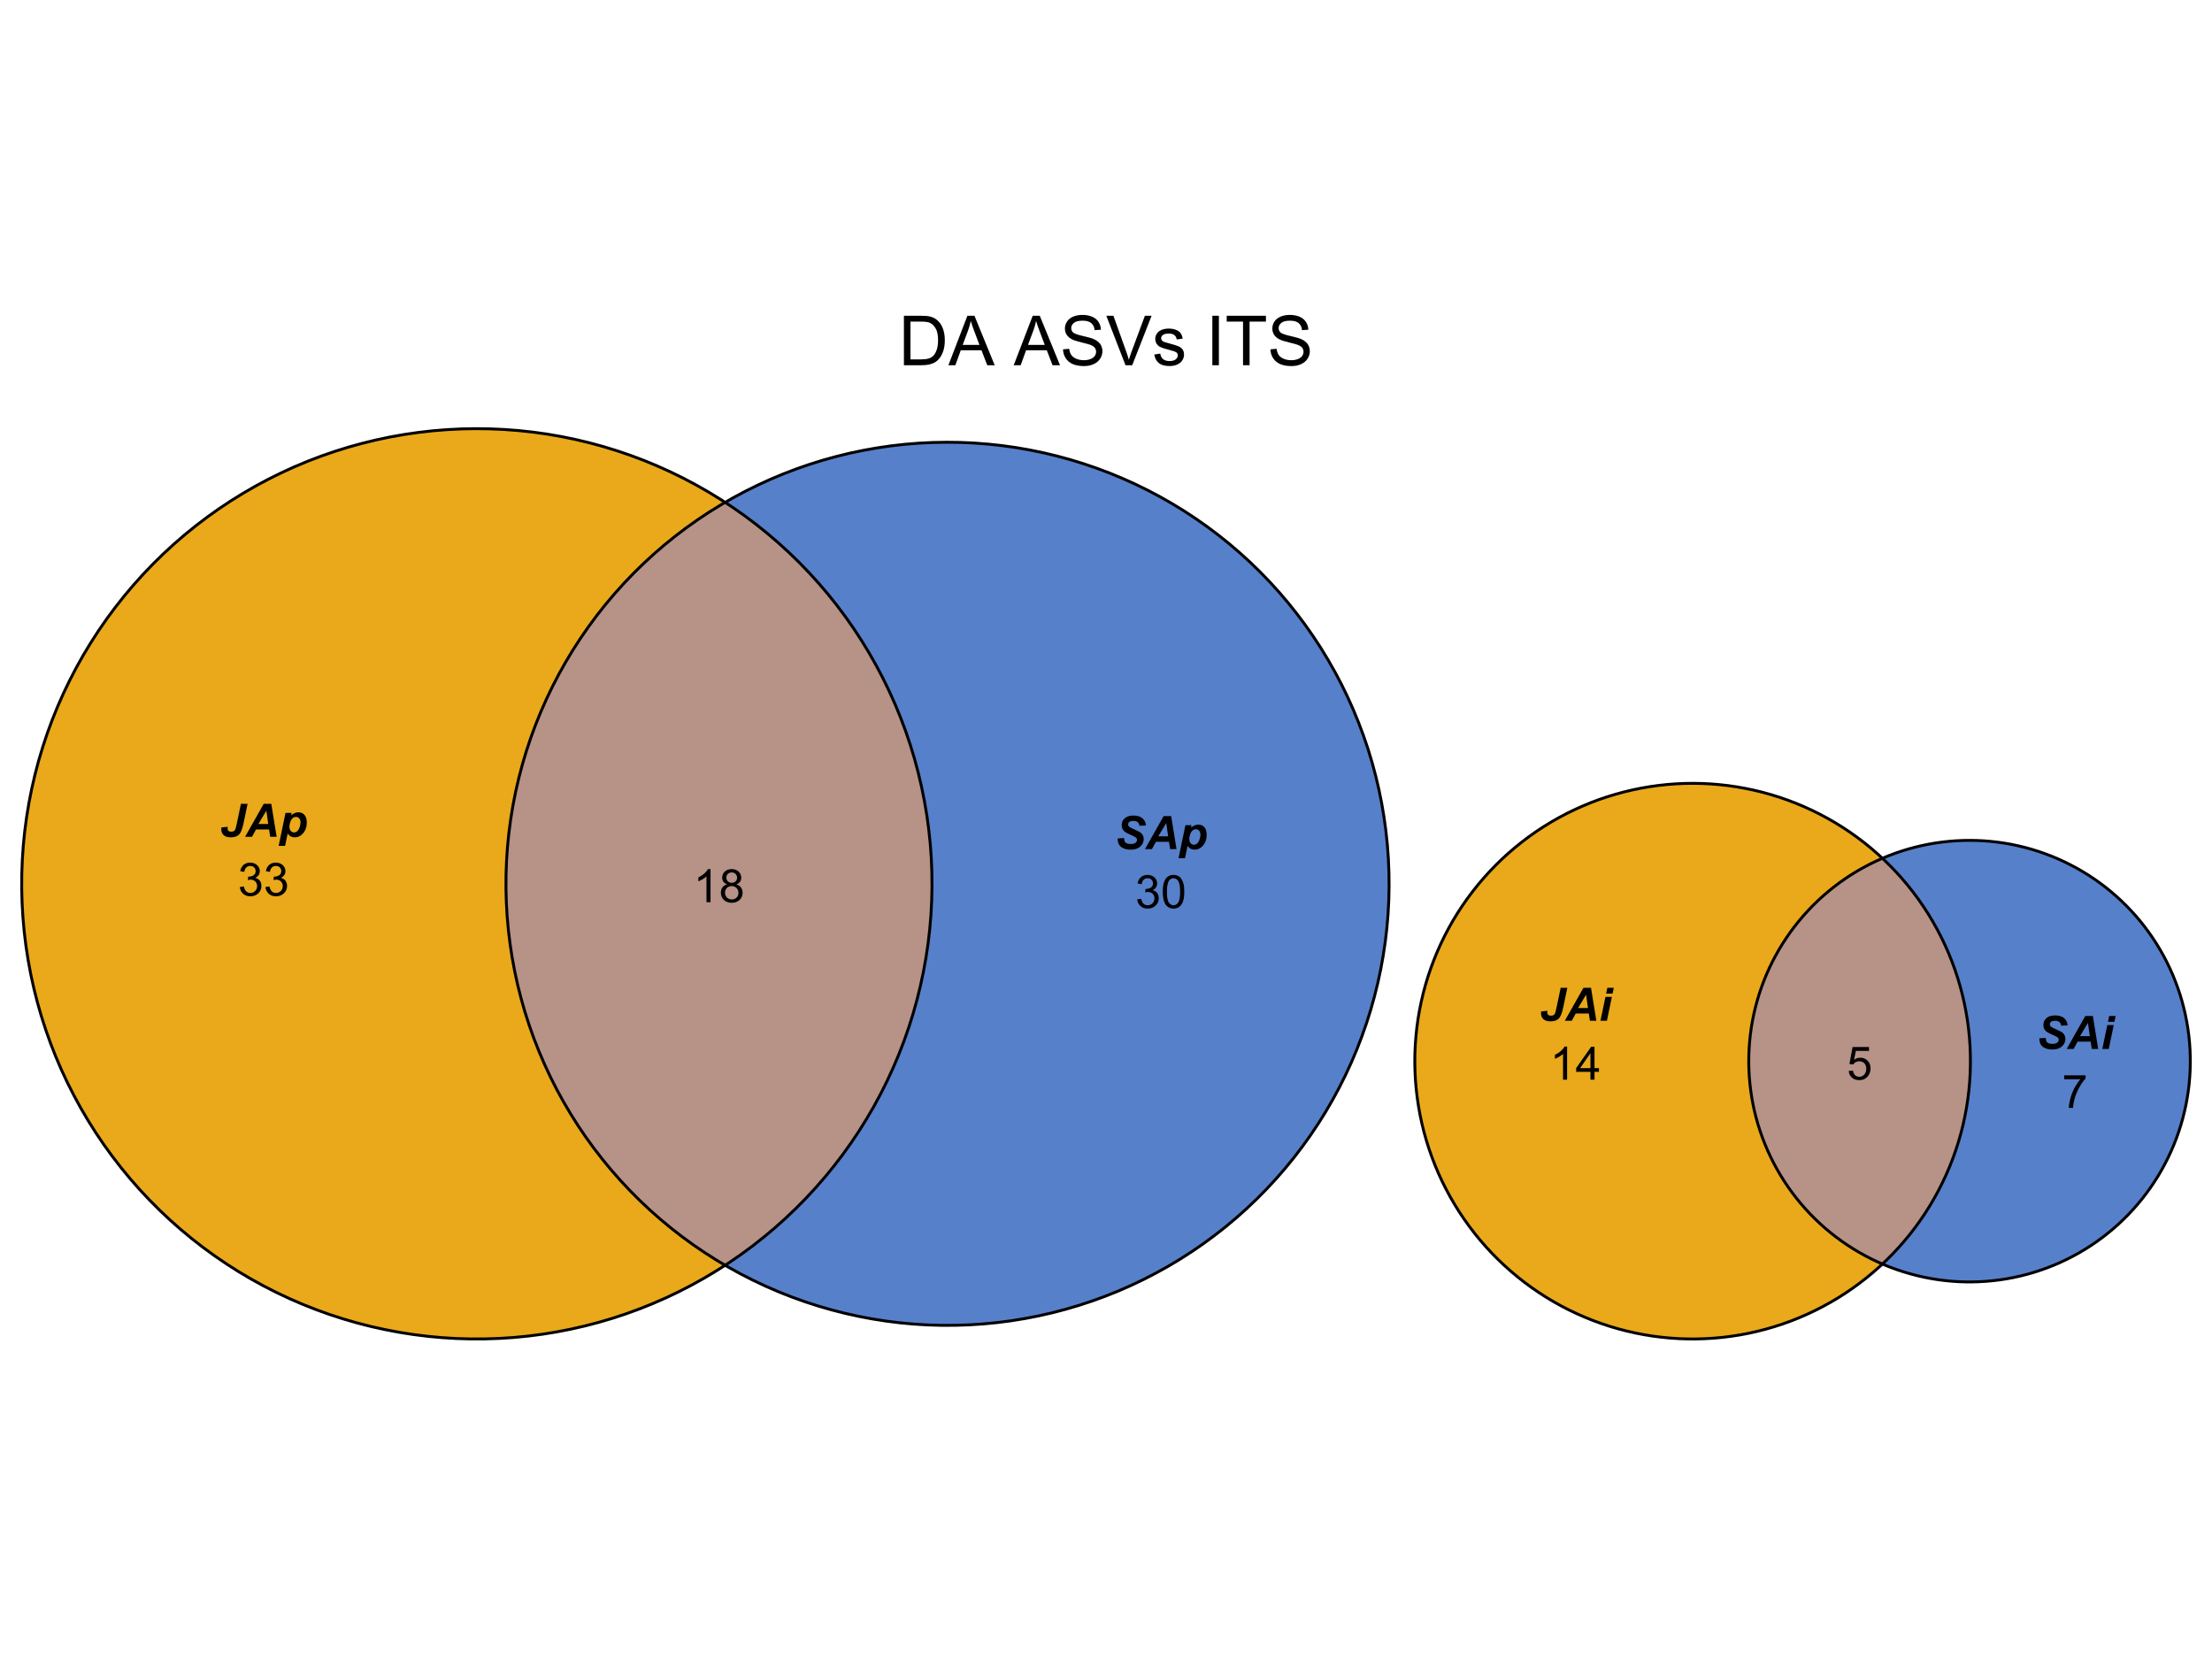 <?xml version="1.0" encoding="UTF-8"?>
<svg xmlns="http://www.w3.org/2000/svg" xmlns:xlink="http://www.w3.org/1999/xlink" width="576" height="432" viewBox="0 0 576 432">
<defs>
<g>
<g id="glyph-0-0">
<path d="M 1.391 0 L 1.391 -12.883 L 5.828 -12.883 C 6.828 -12.883 7.594 -12.824 8.121 -12.699 C 8.859 -12.531 9.488 -12.223 10.012 -11.777 C 10.691 -11.203 11.199 -10.469 11.535 -9.574 C 11.871 -8.684 12.039 -7.66 12.039 -6.512 C 12.039 -5.535 11.926 -4.668 11.699 -3.91 C 11.469 -3.156 11.176 -2.531 10.82 -2.035 C 10.461 -1.539 10.07 -1.148 9.645 -0.867 C 9.223 -0.582 8.707 -0.367 8.109 -0.219 C 7.508 -0.074 6.816 0 6.039 0 L 1.391 0 M 3.094 -1.52 L 5.844 -1.52 C 6.695 -1.52 7.359 -1.602 7.844 -1.758 C 8.328 -1.914 8.711 -2.137 9 -2.426 C 9.406 -2.828 9.719 -3.375 9.945 -4.055 C 10.172 -4.738 10.281 -5.566 10.281 -6.539 C 10.281 -7.887 10.062 -8.922 9.621 -9.645 C 9.176 -10.371 8.641 -10.855 8.008 -11.102 C 7.551 -11.277 6.812 -11.363 5.801 -11.363 L 3.094 -11.363 Z M 3.094 -1.52 "/>
</g>
<g id="glyph-0-1">
<path d="M -0.027 0 L 4.922 -12.883 L 6.758 -12.883 L 12.031 0 L 10.09 0 L 8.586 -3.902 L 3.199 -3.902 L 1.785 0 L -0.027 0 M 3.691 -5.289 L 8.059 -5.289 L 6.715 -8.859 C 6.305 -9.941 6 -10.832 5.801 -11.531 C 5.637 -10.703 5.406 -9.883 5.105 -9.07 Z M 3.691 -5.289 "/>
</g>
<g id="glyph-0-2">
</g>
<g id="glyph-0-3">
<path d="M 0.809 -4.141 L 2.418 -4.281 C 2.492 -3.637 2.672 -3.105 2.949 -2.695 C 3.227 -2.281 3.66 -1.945 4.246 -1.691 C 4.832 -1.438 5.488 -1.309 6.223 -1.309 C 6.871 -1.309 7.445 -1.406 7.945 -1.602 C 8.441 -1.793 8.812 -2.059 9.059 -2.395 C 9.301 -2.73 9.422 -3.098 9.422 -3.5 C 9.422 -3.902 9.305 -4.254 9.07 -4.559 C 8.836 -4.859 8.449 -5.113 7.91 -5.316 C 7.562 -5.453 6.801 -5.66 5.617 -5.945 C 4.434 -6.23 3.602 -6.496 3.129 -6.75 C 2.516 -7.07 2.055 -7.473 1.754 -7.949 C 1.453 -8.426 1.301 -8.961 1.301 -9.555 C 1.301 -10.203 1.484 -10.812 1.855 -11.379 C 2.223 -11.941 2.762 -12.371 3.473 -12.664 C 4.18 -12.957 4.969 -13.105 5.836 -13.105 C 6.789 -13.105 7.633 -12.949 8.363 -12.645 C 9.094 -12.336 9.652 -11.883 10.047 -11.285 C 10.438 -10.688 10.648 -10.012 10.68 -9.254 L 9.043 -9.133 C 8.957 -9.945 8.66 -10.562 8.152 -10.977 C 7.645 -11.395 6.895 -11.602 5.906 -11.602 C 4.875 -11.602 4.125 -11.414 3.652 -11.035 C 3.18 -10.656 2.945 -10.199 2.945 -9.668 C 2.945 -9.203 3.109 -8.824 3.445 -8.523 C 3.773 -8.227 4.629 -7.922 6.016 -7.605 C 7.402 -7.293 8.352 -7.02 8.867 -6.785 C 9.617 -6.438 10.172 -6 10.531 -5.473 C 10.887 -4.941 11.066 -4.328 11.066 -3.641 C 11.066 -2.953 10.867 -2.309 10.477 -1.699 C 10.082 -1.094 9.52 -0.621 8.785 -0.285 C 8.051 0.051 7.223 0.219 6.301 0.219 C 5.137 0.219 4.16 0.051 3.371 -0.289 C 2.582 -0.629 1.965 -1.141 1.516 -1.824 C 1.066 -2.508 0.832 -3.277 0.809 -4.141 Z M 0.809 -4.141 "/>
</g>
<g id="glyph-0-4">
<path d="M 5.07 0 L 0.078 -12.883 L 1.926 -12.883 L 5.273 -3.523 C 5.543 -2.773 5.77 -2.07 5.949 -1.414 C 6.148 -2.117 6.383 -2.82 6.645 -3.523 L 10.125 -12.883 L 11.867 -12.883 L 6.82 0 Z M 5.07 0 "/>
</g>
<g id="glyph-0-5">
<path d="M 0.555 -2.785 L 2.117 -3.031 C 2.207 -2.406 2.449 -1.926 2.852 -1.59 C 3.254 -1.258 3.812 -1.09 4.535 -1.09 C 5.262 -1.09 5.801 -1.238 6.152 -1.535 C 6.504 -1.828 6.68 -2.176 6.68 -2.574 C 6.68 -2.934 6.523 -3.215 6.215 -3.418 C 5.996 -3.559 5.457 -3.738 4.598 -3.953 C 3.438 -4.246 2.633 -4.5 2.184 -4.715 C 1.734 -4.93 1.395 -5.227 1.164 -5.602 C 0.934 -5.98 0.816 -6.398 0.816 -6.855 C 0.816 -7.27 0.914 -7.656 1.102 -8.012 C 1.293 -8.367 1.551 -8.66 1.883 -8.895 C 2.125 -9.074 2.461 -9.23 2.887 -9.355 C 3.312 -9.48 3.766 -9.547 4.254 -9.547 C 4.984 -9.547 5.629 -9.438 6.184 -9.227 C 6.738 -9.016 7.145 -8.73 7.41 -8.371 C 7.672 -8.012 7.855 -7.527 7.953 -6.926 L 6.406 -6.715 C 6.336 -7.195 6.133 -7.57 5.797 -7.84 C 5.461 -8.109 4.984 -8.242 4.367 -8.242 C 3.641 -8.242 3.121 -8.125 2.812 -7.883 C 2.5 -7.645 2.348 -7.363 2.348 -7.039 C 2.348 -6.836 2.41 -6.648 2.539 -6.484 C 2.668 -6.316 2.871 -6.176 3.148 -6.062 C 3.305 -6.004 3.77 -5.871 4.543 -5.66 C 5.664 -5.359 6.445 -5.117 6.887 -4.926 C 7.328 -4.734 7.676 -4.457 7.93 -4.094 C 8.18 -3.73 8.305 -3.281 8.305 -2.742 C 8.305 -2.215 8.152 -1.719 7.844 -1.254 C 7.535 -0.785 7.094 -0.426 6.512 -0.172 C 5.934 0.082 5.277 0.211 4.543 0.211 C 3.332 0.211 2.406 -0.043 1.77 -0.547 C 1.137 -1.047 0.73 -1.797 0.555 -2.785 Z M 0.555 -2.785 "/>
</g>
<g id="glyph-0-6">
<path d="M 1.68 0 L 1.68 -12.883 L 3.383 -12.883 L 3.383 0 Z M 1.68 0 "/>
</g>
<g id="glyph-0-7">
<path d="M 4.668 0 L 4.668 -11.363 L 0.422 -11.363 L 0.422 -12.883 L 10.633 -12.883 L 10.633 -11.363 L 6.371 -11.363 L 6.371 0 Z M 4.668 0 "/>
</g>
<g id="glyph-1-0">
<path d="M 5.461 -8.59 L 7.195 -8.59 L 6.109 -3.387 C 5.82 -2.008 5.441 -1.074 4.977 -0.586 C 4.508 -0.098 3.785 0.148 2.812 0.148 C 1.988 0.148 1.371 -0.043 0.961 -0.422 C 0.551 -0.801 0.344 -1.316 0.344 -1.969 C 0.344 -2.105 0.355 -2.258 0.375 -2.426 L 2.008 -2.602 C 1.984 -2.43 1.977 -2.285 1.977 -2.172 C 1.977 -1.898 2.051 -1.691 2.211 -1.547 C 2.363 -1.402 2.605 -1.328 2.93 -1.328 C 3.383 -1.328 3.699 -1.461 3.883 -1.727 C 4.02 -1.93 4.188 -2.504 4.383 -3.445 Z M 5.461 -8.59 "/>
</g>
<g id="glyph-1-1">
<path d="M 6.117 -1.898 L 2.711 -1.898 L 1.68 0 L -0.133 0 L 4.723 -8.59 L 6.688 -8.59 L 8.078 0 L 6.406 0 L 6.117 -1.898 M 5.898 -3.328 L 5.402 -6.785 L 3.328 -3.328 Z M 5.898 -3.328 "/>
</g>
<g id="glyph-1-2">
<path d="M 1.727 -6.223 L 3.32 -6.223 L 3.188 -5.586 C 3.527 -5.867 3.844 -6.066 4.141 -6.188 C 4.438 -6.309 4.758 -6.367 5.098 -6.367 C 5.75 -6.367 6.273 -6.145 6.672 -5.695 C 7.066 -5.246 7.266 -4.578 7.266 -3.688 C 7.266 -2.562 6.922 -1.617 6.242 -0.844 C 5.652 -0.184 4.961 0.148 4.16 0.148 C 3.336 0.148 2.711 -0.188 2.289 -0.855 L 1.617 2.375 L -0.062 2.375 L 1.727 -6.223 M 2.742 -2.656 C 2.742 -2.168 2.859 -1.793 3.098 -1.527 C 3.332 -1.258 3.609 -1.125 3.93 -1.125 C 4.207 -1.125 4.477 -1.227 4.734 -1.426 C 4.992 -1.629 5.207 -1.961 5.375 -2.43 C 5.547 -2.895 5.633 -3.328 5.633 -3.727 C 5.633 -4.191 5.52 -4.547 5.297 -4.797 C 5.074 -5.043 4.789 -5.168 4.445 -5.168 C 4.125 -5.168 3.836 -5.055 3.57 -4.824 C 3.309 -4.598 3.102 -4.262 2.961 -3.816 C 2.812 -3.375 2.742 -2.984 2.742 -2.656 Z M 2.742 -2.656 "/>
</g>
<g id="glyph-1-3">
<path d="M 0.762 -2.781 L 2.445 -2.871 C 2.465 -2.336 2.559 -1.977 2.719 -1.789 C 2.977 -1.484 3.453 -1.328 4.148 -1.328 C 4.727 -1.328 5.145 -1.434 5.402 -1.641 C 5.66 -1.848 5.789 -2.098 5.789 -2.391 C 5.789 -2.645 5.684 -2.859 5.473 -3.035 C 5.324 -3.164 4.918 -3.371 4.25 -3.664 C 3.586 -3.949 3.098 -4.191 2.793 -4.387 C 2.484 -4.578 2.242 -4.828 2.07 -5.141 C 1.891 -5.445 1.805 -5.809 1.805 -6.223 C 1.805 -6.945 2.066 -7.543 2.59 -8.023 C 3.113 -8.496 3.871 -8.734 4.863 -8.734 C 5.871 -8.734 6.652 -8.5 7.203 -8.027 C 7.758 -7.555 8.059 -6.926 8.117 -6.141 L 6.422 -6.062 C 6.379 -6.477 6.23 -6.789 5.977 -7.008 C 5.723 -7.227 5.348 -7.336 4.852 -7.336 C 4.363 -7.336 4.016 -7.25 3.805 -7.078 C 3.598 -6.906 3.492 -6.688 3.492 -6.43 C 3.492 -6.18 3.586 -5.977 3.781 -5.82 C 3.969 -5.652 4.395 -5.43 5.051 -5.145 C 6.039 -4.719 6.668 -4.371 6.938 -4.109 C 7.34 -3.715 7.539 -3.215 7.539 -2.602 C 7.539 -1.844 7.242 -1.195 6.641 -0.66 C 6.043 -0.121 5.207 0.148 4.137 0.148 C 3.398 0.148 2.758 0.023 2.219 -0.227 C 1.676 -0.473 1.293 -0.816 1.07 -1.258 C 0.852 -1.699 0.746 -2.211 0.762 -2.781 Z M 0.762 -2.781 "/>
</g>
<g id="glyph-1-4">
<path d="M 2.273 -8.59 L 3.953 -8.59 L 3.641 -7.066 L 1.957 -7.066 L 2.273 -8.59 M 1.781 -6.223 L 3.461 -6.223 L 2.164 0 L 0.48 0 Z M 1.781 -6.223 "/>
</g>
<g id="glyph-2-0">
<path d="M 0.504 -2.266 L 1.559 -2.406 C 1.68 -1.812 1.887 -1.379 2.176 -1.117 C 2.469 -0.852 2.82 -0.719 3.242 -0.719 C 3.734 -0.719 4.156 -0.891 4.496 -1.234 C 4.84 -1.578 5.008 -2.004 5.008 -2.516 C 5.008 -2.996 4.852 -3.398 4.535 -3.711 C 4.219 -4.027 3.816 -4.184 3.328 -4.184 C 3.129 -4.184 2.879 -4.145 2.586 -4.066 L 2.703 -4.992 C 2.773 -4.984 2.828 -4.98 2.871 -4.98 C 3.32 -4.98 3.723 -5.098 4.086 -5.332 C 4.441 -5.566 4.621 -5.926 4.625 -6.414 C 4.621 -6.805 4.492 -7.121 4.23 -7.375 C 3.969 -7.629 3.629 -7.758 3.219 -7.758 C 2.805 -7.758 2.465 -7.629 2.191 -7.371 C 1.918 -7.113 1.742 -6.727 1.664 -6.211 L 0.609 -6.398 C 0.738 -7.105 1.031 -7.652 1.488 -8.043 C 1.945 -8.43 2.516 -8.625 3.195 -8.625 C 3.664 -8.625 4.094 -8.523 4.488 -8.324 C 4.883 -8.121 5.184 -7.848 5.395 -7.5 C 5.602 -7.152 5.707 -6.781 5.707 -6.391 C 5.707 -6.02 5.609 -5.684 5.406 -5.379 C 5.211 -5.074 4.914 -4.832 4.523 -4.652 C 5.031 -4.535 5.426 -4.293 5.707 -3.922 C 5.988 -3.555 6.129 -3.09 6.129 -2.539 C 6.129 -1.789 5.855 -1.152 5.309 -0.629 C 4.762 -0.109 4.07 0.152 3.234 0.152 C 2.48 0.152 1.855 -0.074 1.355 -0.523 C 0.859 -0.969 0.574 -1.555 0.504 -2.266 Z M 0.504 -2.266 "/>
</g>
<g id="glyph-2-1">
<path d="M 0.5 -4.234 C 0.5 -5.25 0.602 -6.07 0.812 -6.688 C 1.02 -7.309 1.332 -7.785 1.742 -8.121 C 2.156 -8.457 2.672 -8.625 3.297 -8.625 C 3.758 -8.625 4.164 -8.531 4.512 -8.348 C 4.859 -8.16 5.145 -7.895 5.375 -7.543 C 5.598 -7.195 5.777 -6.77 5.906 -6.266 C 6.035 -5.766 6.102 -5.086 6.102 -4.234 C 6.102 -3.227 5.996 -2.414 5.789 -1.797 C 5.582 -1.176 5.273 -0.699 4.859 -0.359 C 4.449 -0.023 3.926 0.148 3.297 0.148 C 2.469 0.148 1.82 -0.152 1.348 -0.742 C 0.781 -1.461 0.5 -2.621 0.5 -4.234 M 1.582 -4.234 C 1.582 -2.824 1.746 -1.887 2.078 -1.422 C 2.406 -0.953 2.812 -0.719 3.297 -0.719 C 3.781 -0.719 4.191 -0.953 4.52 -1.422 C 4.852 -1.891 5.016 -2.828 5.016 -4.234 C 5.016 -5.648 4.852 -6.59 4.52 -7.055 C 4.191 -7.52 3.781 -7.75 3.289 -7.75 C 2.801 -7.75 2.414 -7.547 2.125 -7.137 C 1.766 -6.613 1.582 -5.645 1.582 -4.234 Z M 1.582 -4.234 "/>
</g>
<g id="glyph-2-2">
<path d="M 4.469 0 L 3.414 0 L 3.414 -6.719 C 3.16 -6.477 2.828 -6.234 2.418 -5.992 C 2.004 -5.75 1.633 -5.57 1.305 -5.449 L 1.305 -6.469 C 1.895 -6.746 2.41 -7.082 2.852 -7.477 C 3.293 -7.871 3.605 -8.254 3.789 -8.625 L 4.469 -8.625 Z M 4.469 0 "/>
</g>
<g id="glyph-2-3">
<path d="M 3.879 0 L 3.879 -2.055 L 0.152 -2.055 L 0.152 -3.023 L 4.07 -8.59 L 4.934 -8.59 L 4.934 -3.023 L 6.094 -3.023 L 6.094 -2.055 L 4.934 -2.055 L 4.934 0 L 3.879 0 M 3.879 -3.023 L 3.879 -6.898 L 1.188 -3.023 Z M 3.879 -3.023 "/>
</g>
<g id="glyph-2-4">
<path d="M 0.57 -7.465 L 0.57 -8.477 L 6.129 -8.477 L 6.129 -7.656 C 5.582 -7.074 5.039 -6.301 4.504 -5.336 C 3.965 -4.371 3.551 -3.383 3.258 -2.359 C 3.047 -1.641 2.914 -0.855 2.852 0 L 1.77 0 C 1.781 -0.676 1.914 -1.492 2.168 -2.449 C 2.422 -3.406 2.785 -4.328 3.262 -5.219 C 3.734 -6.105 4.238 -6.855 4.773 -7.465 Z M 0.57 -7.465 "/>
</g>
<g id="glyph-2-5">
<path d="M 2.121 -4.656 C 1.684 -4.816 1.359 -5.047 1.148 -5.344 C 0.938 -5.641 0.832 -5.996 0.832 -6.41 C 0.832 -7.035 1.059 -7.559 1.508 -7.984 C 1.953 -8.41 2.551 -8.625 3.297 -8.625 C 4.047 -8.625 4.652 -8.406 5.109 -7.973 C 5.566 -7.535 5.797 -7.004 5.797 -6.383 C 5.797 -5.98 5.691 -5.637 5.48 -5.34 C 5.273 -5.047 4.953 -4.816 4.531 -4.656 C 5.055 -4.484 5.457 -4.207 5.734 -3.828 C 6.008 -3.441 6.148 -2.984 6.148 -2.453 C 6.148 -1.719 5.887 -1.102 5.367 -0.602 C 4.848 -0.105 4.164 0.148 3.316 0.148 C 2.469 0.148 1.785 -0.105 1.266 -0.605 C 0.746 -1.109 0.484 -1.734 0.484 -2.484 C 0.484 -3.043 0.629 -3.512 0.91 -3.887 C 1.195 -4.266 1.598 -4.52 2.121 -4.656 M 1.91 -6.445 C 1.91 -6.039 2.039 -5.707 2.305 -5.449 C 2.562 -5.191 2.902 -5.062 3.32 -5.062 C 3.727 -5.062 4.062 -5.191 4.32 -5.445 C 4.582 -5.703 4.711 -6.016 4.711 -6.387 C 4.711 -6.773 4.578 -7.098 4.309 -7.363 C 4.043 -7.625 3.711 -7.758 3.312 -7.758 C 2.906 -7.758 2.574 -7.629 2.309 -7.371 C 2.043 -7.113 1.91 -6.805 1.91 -6.445 M 1.57 -2.477 C 1.57 -2.176 1.641 -1.887 1.785 -1.605 C 1.926 -1.324 2.141 -1.105 2.422 -0.953 C 2.703 -0.797 3.004 -0.719 3.328 -0.719 C 3.832 -0.719 4.25 -0.883 4.578 -1.207 C 4.906 -1.531 5.07 -1.941 5.07 -2.445 C 5.07 -2.949 4.898 -3.371 4.562 -3.703 C 4.223 -4.035 3.801 -4.203 3.293 -4.203 C 2.797 -4.203 2.387 -4.039 2.059 -3.711 C 1.734 -3.383 1.57 -2.969 1.57 -2.477 Z M 1.57 -2.477 "/>
</g>
<g id="glyph-2-6">
<path d="M 0.5 -2.25 L 1.605 -2.344 C 1.688 -1.805 1.879 -1.398 2.176 -1.129 C 2.477 -0.855 2.836 -0.719 3.258 -0.719 C 3.766 -0.719 4.195 -0.91 4.547 -1.297 C 4.898 -1.676 5.074 -2.188 5.074 -2.82 C 5.074 -3.418 4.906 -3.895 4.566 -4.242 C 4.23 -4.59 3.785 -4.762 3.242 -4.766 C 2.898 -4.762 2.594 -4.688 2.32 -4.531 C 2.047 -4.379 1.832 -4.18 1.676 -3.93 L 0.688 -4.062 L 1.516 -8.473 L 5.789 -8.473 L 5.789 -7.465 L 2.359 -7.465 L 1.898 -5.156 C 2.414 -5.516 2.953 -5.695 3.523 -5.695 C 4.273 -5.695 4.906 -5.434 5.422 -4.914 C 5.938 -4.395 6.195 -3.727 6.195 -2.914 C 6.195 -2.133 5.965 -1.461 5.516 -0.898 C 4.961 -0.203 4.211 0.148 3.258 0.148 C 2.477 0.148 1.84 -0.074 1.344 -0.508 C 0.852 -0.945 0.57 -1.527 0.5 -2.25 Z M 0.5 -2.25 "/>
</g>
</g>
</defs>
<rect x="-57.6" y="-43.2" width="691.2" height="518.4" fill="rgb(100%, 100%, 100%)" fill-opacity="1"/>
<g fill="rgb(0%, 0%, 0%)" fill-opacity="1">
<use xlink:href="#glyph-0-0" x="233.988" y="95.105"/>
<use xlink:href="#glyph-0-1" x="246.987" y="95.105"/>
<use xlink:href="#glyph-0-2" x="258.993" y="95.105"/>
<use xlink:href="#glyph-0-1" x="263.994" y="95.105"/>
<use xlink:href="#glyph-0-3" x="276" y="95.105"/>
<use xlink:href="#glyph-0-4" x="288.006" y="95.105"/>
<use xlink:href="#glyph-0-5" x="300.012" y="95.105"/>
<use xlink:href="#glyph-0-2" x="309.012" y="95.105"/>
<use xlink:href="#glyph-0-6" x="314.013" y="95.105"/>
<use xlink:href="#glyph-0-7" x="319.014" y="95.105"/>
<use xlink:href="#glyph-0-3" x="330.009" y="95.105"/>
</g>
<path fill-rule="nonzero" fill="rgb(90.196%, 62.353%, 0%)" fill-opacity="0.898" d="M 126.328 348.645 L 130.07 348.52 L 133.805 348.273 L 137.527 347.91 L 141.238 347.43 L 144.934 346.832 L 148.605 346.117 L 152.254 345.289 L 155.875 344.344 L 159.465 343.289 L 163.02 342.117 L 166.535 340.836 L 170.008 339.441 L 173.438 337.941 L 176.816 336.332 L 180.141 334.617 L 183.41 332.797 L 186.621 330.875 L 188.82 329.465 L 186.621 328.164 L 183.555 326.215 L 180.555 324.172 L 177.617 322.039 L 174.754 319.809 L 171.957 317.492 L 169.238 315.09 L 166.594 312.602 L 164.031 310.031 L 161.551 307.379 L 159.152 304.652 L 156.848 301.848 L 154.625 298.977 L 152.5 296.035 L 150.465 293.027 L 148.531 289.957 L 146.691 286.828 L 144.949 283.641 L 143.312 280.402 L 141.777 277.109 L 140.348 273.773 L 139.023 270.395 L 137.805 266.973 L 136.695 263.516 L 135.699 260.027 L 134.809 256.508 L 134.035 252.961 L 133.371 249.391 L 132.82 245.801 L 132.383 242.199 L 132.059 238.582 L 131.848 234.957 L 131.754 231.328 L 131.773 227.699 L 131.906 224.07 L 132.156 220.449 L 132.52 216.836 L 132.996 213.238 L 133.586 209.656 L 134.289 206.094 L 135.105 202.559 L 136.031 199.047 L 137.07 195.566 L 138.215 192.125 L 139.469 188.715 L 140.828 185.352 L 142.297 182.031 L 143.867 178.758 L 145.543 175.535 L 147.316 172.367 L 149.188 169.258 L 151.16 166.211 L 153.227 163.227 L 155.383 160.305 L 157.633 157.457 L 159.973 154.68 L 162.398 151.98 L 164.91 149.355 L 167.5 146.812 L 170.168 144.355 L 172.914 141.98 L 175.734 139.695 L 178.625 137.496 L 181.586 135.395 L 184.609 133.383 L 187.695 131.473 L 188.82 130.82 L 187.719 130.098 L 184.527 128.141 L 181.277 126.285 L 177.973 124.535 L 174.609 122.887 L 171.199 121.352 L 167.742 119.918 L 164.242 118.598 L 160.699 117.391 L 157.121 116.293 L 153.512 115.309 L 149.871 114.441 L 146.207 113.688 L 142.52 113.047 L 138.812 112.527 L 135.094 112.125 L 131.363 111.84 L 127.625 111.672 L 123.883 111.621 L 120.141 111.688 L 116.402 111.875 L 112.672 112.18 L 108.953 112.602 L 105.25 113.141 L 101.566 113.793 L 97.906 114.566 L 94.27 115.453 L 90.664 116.453 L 87.094 117.566 L 83.559 118.793 L 80.062 120.133 L 76.613 121.578 L 73.207 123.137 L 69.855 124.797 L 66.559 126.562 L 63.316 128.434 L 60.137 130.406 L 57.02 132.477 L 53.969 134.645 L 50.988 136.91 L 48.082 139.266 L 45.25 141.715 L 42.5 144.25 L 39.828 146.871 L 37.242 149.574 L 34.742 152.359 L 32.332 155.219 L 30.012 158.156 L 27.785 161.164 L 25.656 164.242 L 23.625 167.387 L 21.695 170.59 L 19.867 173.855 L 18.141 177.176 L 16.52 180.551 L 15.008 183.973 L 13.605 187.441 L 12.312 190.953 L 11.133 194.504 L 10.062 198.09 L 9.109 201.707 L 8.27 205.355 L 7.543 209.027 L 6.934 212.719 L 6.441 216.43 L 6.07 220.152 L 5.812 223.883 L 5.672 227.625 L 5.652 231.367 L 5.75 235.105 L 5.969 238.844 L 6.301 242.57 L 6.75 246.285 L 7.32 249.984 L 8.004 253.664 L 8.805 257.316 L 9.719 260.945 L 10.75 264.543 L 11.891 268.105 L 13.145 271.633 L 14.512 275.117 L 15.984 278.555 L 17.566 281.945 L 19.258 285.285 L 21.051 288.57 L 22.945 291.797 L 24.941 294.961 L 27.039 298.062 L 29.23 301.094 L 31.52 304.055 L 33.898 306.945 L 36.367 309.758 L 38.926 312.488 L 41.566 315.137 L 44.289 317.703 L 47.094 320.18 L 49.977 322.57 L 52.93 324.867 L 55.957 327.066 L 59.051 329.172 L 62.207 331.18 L 65.43 333.086 L 68.707 334.887 L 72.043 336.586 L 75.43 338.18 L 78.863 339.664 L 82.344 341.039 L 85.863 342.305 L 89.426 343.457 L 93.02 344.5 L 96.645 345.426 L 100.297 346.234 L 103.977 346.934 L 107.672 347.512 L 111.387 347.973 L 115.109 348.32 L 118.848 348.547 L 122.586 348.656 Z M 126.328 348.645 "/>
<path fill-rule="nonzero" fill="rgb(26.667%, 44.706%, 76.863%)" fill-opacity="0.898" d="M 248.824 345.105 L 252.453 344.984 L 256.078 344.746 L 259.691 344.395 L 263.289 343.93 L 266.875 343.348 L 270.438 342.656 L 273.977 341.852 L 277.492 340.938 L 280.973 339.91 L 284.422 338.773 L 287.832 337.531 L 291.203 336.18 L 294.527 334.723 L 297.805 333.16 L 301.031 331.496 L 304.203 329.734 L 307.32 327.867 L 310.375 325.906 L 313.363 323.852 L 316.289 321.699 L 319.145 319.461 L 321.93 317.129 L 324.637 314.711 L 327.27 312.211 L 329.82 309.625 L 332.285 306.965 L 334.668 304.227 L 336.965 301.41 L 339.168 298.527 L 341.281 295.574 L 343.301 292.559 L 345.223 289.477 L 347.047 286.34 L 348.77 283.145 L 350.395 279.898 L 351.914 276.602 L 353.328 273.258 L 354.633 269.871 L 355.836 266.445 L 356.926 262.98 L 357.906 259.484 L 358.777 255.961 L 359.539 252.41 L 360.184 248.84 L 360.719 245.25 L 361.141 241.645 L 361.445 238.023 L 361.637 234.398 L 361.715 230.77 L 361.676 227.141 L 361.523 223.512 L 361.258 219.895 L 360.875 216.281 L 360.383 212.688 L 359.773 209.105 L 359.055 205.547 L 358.223 202.016 L 357.277 198.508 L 356.227 195.035 L 355.062 191.598 L 353.789 188.195 L 352.414 184.836 L 350.93 181.523 L 349.344 178.258 L 347.656 175.043 L 345.863 171.887 L 343.977 168.785 L 341.992 165.746 L 339.91 162.77 L 337.738 159.863 L 335.473 157.023 L 333.121 154.262 L 330.684 151.57 L 328.16 148.961 L 325.559 146.43 L 322.875 143.984 L 320.117 141.621 L 317.285 139.348 L 314.383 137.168 L 311.414 135.078 L 308.383 133.082 L 305.289 131.188 L 302.133 129.387 L 298.926 127.688 L 295.668 126.09 L 292.355 124.598 L 289.004 123.211 L 285.605 121.93 L 282.172 120.758 L 278.699 119.691 L 275.195 118.738 L 271.664 117.895 L 268.109 117.164 L 264.531 116.543 L 260.938 116.039 L 257.328 115.648 L 253.707 115.371 L 250.082 115.207 L 246.453 115.16 L 242.82 115.227 L 239.195 115.406 L 235.578 115.699 L 231.969 116.109 L 228.379 116.633 L 224.805 117.27 L 221.25 118.016 L 217.727 118.879 L 214.227 119.848 L 210.762 120.93 L 207.332 122.121 L 203.941 123.418 L 200.594 124.82 L 197.293 126.332 L 194.039 127.941 L 190.84 129.656 L 188.82 130.82 L 190.844 132.152 L 193.906 134.305 L 196.895 136.555 L 199.812 138.898 L 202.656 141.332 L 205.422 143.852 L 208.105 146.461 L 210.703 149.152 L 213.219 151.926 L 215.645 154.773 L 217.977 157.699 L 220.219 160.699 L 222.363 163.766 L 224.406 166.898 L 226.355 170.094 L 228.199 173.348 L 229.941 176.66 L 231.574 180.027 L 233.105 183.441 L 234.523 186.906 L 235.836 190.41 L 237.031 193.953 L 238.121 197.535 L 239.09 201.148 L 239.949 204.793 L 240.691 208.461 L 241.32 212.148 L 241.828 215.855 L 242.223 219.578 L 242.496 223.309 L 242.652 227.047 L 242.691 230.789 L 242.609 234.531 L 242.414 238.27 L 242.098 241.996 L 241.664 245.715 L 241.113 249.414 L 240.449 253.098 L 239.664 256.758 L 238.77 260.391 L 237.758 263.992 L 236.633 267.562 L 235.395 271.094 L 234.047 274.582 L 232.586 278.031 L 231.023 281.43 L 229.352 284.777 L 227.574 288.07 L 225.691 291.305 L 223.711 294.48 L 221.629 297.59 L 219.453 300.633 L 217.18 303.605 L 214.816 306.504 L 212.359 309.328 L 209.816 312.074 L 207.188 314.734 L 204.473 317.312 L 201.684 319.805 L 198.812 322.207 L 195.871 324.52 L 192.855 326.734 L 189.77 328.855 L 188.82 329.465 L 189.742 330.012 L 192.926 331.762 L 196.16 333.41 L 199.445 334.953 L 202.777 336.395 L 206.152 337.727 L 209.57 338.957 L 213.023 340.074 L 216.512 341.086 L 220.027 341.984 L 223.57 342.77 L 227.141 343.445 L 230.727 344.008 L 234.328 344.457 L 237.941 344.789 L 241.566 345.012 L 245.195 345.117 Z M 248.824 345.105 "/>
<path fill-rule="nonzero" fill="rgb(90.196%, 62.353%, 0%)" fill-opacity="0.898" d="M 444.023 348.59 L 446.305 348.453 L 448.578 348.242 L 450.844 347.957 L 453.102 347.605 L 455.348 347.18 L 457.574 346.684 L 459.789 346.117 L 461.98 345.48 L 464.156 344.777 L 466.305 344.004 L 468.43 343.164 L 470.523 342.254 L 472.59 341.281 L 474.625 340.246 L 476.625 339.145 L 478.594 337.98 L 480.52 336.754 L 482.406 335.469 L 484.254 334.125 L 486.059 332.723 L 487.816 331.266 L 489.527 329.754 L 490.172 329.141 L 488.98 328.621 L 487.34 327.84 L 485.727 327.008 L 484.141 326.125 L 482.582 325.195 L 481.055 324.215 L 479.559 323.188 L 478.094 322.113 L 476.668 320.992 L 475.273 319.828 L 473.922 318.617 L 472.605 317.367 L 471.328 316.078 L 470.094 314.746 L 468.902 313.379 L 467.754 311.973 L 466.652 310.527 L 465.594 309.055 L 464.586 307.547 L 463.625 306.004 L 462.711 304.438 L 461.848 302.84 L 461.039 301.215 L 460.277 299.566 L 459.57 297.895 L 458.914 296.203 L 458.316 294.488 L 457.77 292.758 L 457.277 291.012 L 456.84 289.25 L 456.461 287.473 L 456.137 285.688 L 455.871 283.895 L 455.66 282.09 L 455.504 280.281 L 455.41 278.469 L 455.371 276.652 L 455.387 274.84 L 455.465 273.027 L 455.598 271.215 L 455.785 269.41 L 456.031 267.613 L 456.336 265.82 L 456.695 264.043 L 457.113 262.277 L 457.582 260.523 L 458.109 258.785 L 458.691 257.066 L 459.324 255.367 L 460.012 253.688 L 460.754 252.027 L 461.547 250.395 L 462.391 248.789 L 463.285 247.211 L 464.23 245.66 L 465.223 244.141 L 466.262 242.652 L 467.348 241.195 L 468.48 239.777 L 469.656 238.395 L 470.875 237.051 L 472.133 235.742 L 473.434 234.477 L 474.777 233.254 L 476.156 232.074 L 477.57 230.938 L 479.02 229.844 L 480.504 228.801 L 482.02 227.801 L 483.566 226.852 L 485.145 225.953 L 486.746 225.102 L 488.379 224.305 L 490.031 223.559 L 490.172 223.5 L 488.906 222.336 L 487.18 220.84 L 485.402 219.402 L 483.586 218.023 L 481.723 216.699 L 479.82 215.434 L 477.879 214.23 L 475.898 213.09 L 473.887 212.012 L 471.84 211 L 469.762 210.051 L 467.656 209.168 L 465.523 208.352 L 463.363 207.605 L 461.184 206.926 L 458.98 206.312 L 456.762 205.773 L 454.527 205.305 L 452.277 204.902 L 450.02 204.574 L 447.75 204.32 L 445.473 204.133 L 443.191 204.02 L 440.906 203.98 L 438.625 204.012 L 436.344 204.113 L 434.066 204.289 L 431.793 204.539 L 429.531 204.855 L 427.281 205.246 L 425.047 205.707 L 422.824 206.238 L 420.621 206.84 L 418.438 207.508 L 416.273 208.246 L 414.137 209.055 L 412.027 209.93 L 409.945 210.867 L 407.895 211.871 L 405.879 212.941 L 403.895 214.074 L 401.945 215.27 L 400.039 216.523 L 398.172 217.84 L 396.348 219.215 L 394.566 220.645 L 392.832 222.129 L 391.145 223.668 L 389.508 225.262 L 387.922 226.906 L 386.387 228.598 L 384.906 230.336 L 383.484 232.125 L 382.117 233.953 L 380.809 235.824 L 379.559 237.738 L 378.371 239.688 L 377.246 241.676 L 376.184 243.699 L 375.188 245.754 L 374.254 247.84 L 373.391 249.953 L 372.59 252.094 L 371.859 254.254 L 371.195 256.441 L 370.605 258.648 L 370.082 260.871 L 369.629 263.109 L 369.246 265.363 L 368.938 267.625 L 368.699 269.895 L 368.531 272.172 L 368.434 274.457 L 368.414 276.738 L 368.461 279.023 L 368.582 281.305 L 368.777 283.578 L 369.043 285.848 L 369.379 288.109 L 369.785 290.355 L 370.266 292.59 L 370.812 294.805 L 371.43 297.004 L 372.117 299.184 L 372.875 301.336 L 373.699 303.469 L 374.586 305.57 L 375.543 307.645 L 376.566 309.688 L 377.652 311.699 L 378.801 313.672 L 380.008 315.609 L 381.281 317.508 L 382.609 319.363 L 383.996 321.18 L 385.441 322.949 L 386.941 324.672 L 388.492 326.348 L 390.098 327.973 L 391.754 329.543 L 393.461 331.066 L 395.211 332.531 L 397.008 333.941 L 398.848 335.293 L 400.73 336.586 L 402.652 337.82 L 404.613 338.992 L 406.609 340.102 L 408.641 341.148 L 410.703 342.129 L 412.797 343.043 L 414.914 343.895 L 417.062 344.676 L 419.23 345.391 L 421.422 346.035 L 423.633 346.609 L 425.859 347.117 L 428.102 347.551 L 430.359 347.914 L 432.621 348.207 L 434.895 348.426 L 437.176 348.578 L 439.457 348.652 L 441.742 348.66 Z M 444.023 348.59 "/>
<path fill-rule="nonzero" fill="rgb(26.667%, 44.706%, 76.863%)" fill-opacity="0.898" d="M 515.461 333.754 L 517.273 333.645 L 519.078 333.477 L 520.883 333.254 L 522.676 332.973 L 524.457 332.633 L 526.23 332.238 L 527.988 331.789 L 529.73 331.285 L 531.457 330.723 L 533.168 330.109 L 534.855 329.441 L 536.52 328.723 L 538.164 327.949 L 539.781 327.125 L 541.371 326.25 L 542.93 325.324 L 544.465 324.352 L 545.965 323.328 L 547.43 322.262 L 548.863 321.145 L 550.262 319.988 L 551.621 318.785 L 552.941 317.539 L 554.223 316.254 L 555.465 314.93 L 556.66 313.562 L 557.816 312.164 L 558.922 310.727 L 559.988 309.254 L 561.004 307.75 L 561.973 306.215 L 562.891 304.648 L 563.758 303.055 L 564.578 301.438 L 565.344 299.789 L 566.059 298.121 L 566.723 296.434 L 567.328 294.723 L 567.883 292.992 L 568.383 291.246 L 568.824 289.488 L 569.215 287.715 L 569.543 285.93 L 569.82 284.137 L 570.039 282.332 L 570.199 280.527 L 570.305 278.715 L 570.352 276.898 L 570.34 275.082 L 570.273 273.27 L 570.148 271.457 L 569.965 269.652 L 569.727 267.855 L 569.43 266.062 L 569.078 264.281 L 568.668 262.512 L 568.207 260.758 L 567.688 259.02 L 567.113 257.297 L 566.484 255.594 L 565.805 253.91 L 565.07 252.25 L 564.285 250.613 L 563.449 249.004 L 562.559 247.422 L 561.621 245.867 L 560.637 244.344 L 559.605 242.852 L 558.523 241.391 L 557.398 239.965 L 556.227 238.578 L 555.016 237.23 L 553.762 235.918 L 552.465 234.645 L 551.129 233.418 L 549.754 232.23 L 548.344 231.086 L 546.898 229.988 L 545.418 228.938 L 543.906 227.934 L 542.363 226.977 L 540.793 226.07 L 539.191 225.215 L 537.566 224.41 L 535.914 223.656 L 534.238 222.953 L 532.543 222.305 L 530.828 221.711 L 529.098 221.172 L 527.348 220.688 L 525.582 220.258 L 523.809 219.883 L 522.02 219.566 L 520.223 219.305 L 518.422 219.102 L 516.609 218.953 L 514.797 218.863 L 512.984 218.832 L 511.168 218.855 L 509.355 218.938 L 507.547 219.078 L 505.742 219.273 L 503.941 219.527 L 502.156 219.836 L 500.375 220.203 L 498.613 220.625 L 496.859 221.102 L 495.125 221.637 L 493.406 222.223 L 491.711 222.863 L 490.172 223.5 L 490.586 223.883 L 492.219 225.48 L 493.797 227.129 L 495.324 228.828 L 496.797 230.574 L 498.211 232.367 L 499.57 234.203 L 500.871 236.082 L 502.113 238 L 503.289 239.957 L 504.406 241.949 L 505.461 243.973 L 506.449 246.031 L 507.375 248.121 L 508.23 250.238 L 509.02 252.383 L 509.742 254.551 L 510.395 256.738 L 510.977 258.945 L 511.492 261.172 L 511.934 263.414 L 512.309 265.664 L 512.609 267.93 L 512.836 270.203 L 512.996 272.48 L 513.078 274.762 L 513.094 277.047 L 513.035 279.332 L 512.902 281.609 L 512.699 283.887 L 512.426 286.152 L 512.078 288.41 L 511.66 290.656 L 511.176 292.887 L 510.617 295.102 L 509.988 297.301 L 509.293 299.473 L 508.527 301.625 L 507.695 303.754 L 506.793 305.852 L 505.828 307.922 L 504.801 309.961 L 503.707 311.965 L 502.551 313.938 L 501.332 315.867 L 500.051 317.762 L 498.715 319.613 L 497.32 321.422 L 495.867 323.184 L 494.359 324.898 L 492.801 326.566 L 491.188 328.188 L 490.172 329.141 L 490.641 329.348 L 492.328 330.023 L 494.031 330.645 L 495.758 331.211 L 497.5 331.723 L 499.254 332.18 L 501.023 332.582 L 502.809 332.93 L 504.598 333.219 L 506.398 333.449 L 508.207 333.625 L 510.016 333.746 L 511.832 333.805 L 513.645 333.809 Z M 515.461 333.754 "/>
<path fill-rule="nonzero" fill="rgb(68.627%, 52.549%, 47.059%)" fill-opacity="0.898" d="M 189.77 328.855 L 192.855 326.734 L 195.871 324.52 L 198.812 322.207 L 201.684 319.805 L 204.473 317.312 L 207.188 314.734 L 209.816 312.074 L 212.359 309.328 L 214.816 306.504 L 217.18 303.605 L 219.453 300.633 L 221.629 297.59 L 223.711 294.48 L 225.691 291.305 L 227.574 288.07 L 229.352 284.777 L 231.023 281.43 L 232.586 278.031 L 234.047 274.582 L 235.395 271.094 L 236.633 267.562 L 237.758 263.992 L 238.77 260.391 L 239.664 256.758 L 240.449 253.098 L 241.113 249.414 L 241.664 245.715 L 242.098 241.996 L 242.414 238.27 L 242.609 234.531 L 242.691 230.789 L 242.652 227.047 L 242.496 223.309 L 242.223 219.578 L 241.828 215.855 L 241.32 212.148 L 240.691 208.461 L 239.949 204.793 L 239.09 201.148 L 238.121 197.535 L 237.031 193.953 L 235.836 190.41 L 234.523 186.906 L 233.105 183.441 L 231.574 180.027 L 229.941 176.66 L 228.199 173.348 L 226.355 170.094 L 224.406 166.898 L 222.363 163.766 L 220.219 160.699 L 217.977 157.699 L 215.645 154.773 L 213.219 151.926 L 210.703 149.152 L 208.105 146.461 L 205.422 143.852 L 202.656 141.332 L 199.812 138.898 L 196.895 136.555 L 193.906 134.305 L 190.844 132.152 L 188.82 130.82 L 187.695 131.473 L 184.609 133.383 L 181.586 135.395 L 178.625 137.496 L 175.734 139.695 L 172.914 141.98 L 170.168 144.355 L 167.5 146.812 L 164.91 149.355 L 162.398 151.98 L 159.973 154.68 L 157.633 157.457 L 155.383 160.305 L 153.227 163.227 L 151.16 166.211 L 149.188 169.258 L 147.316 172.367 L 145.543 175.535 L 143.867 178.758 L 142.297 182.031 L 140.828 185.352 L 139.469 188.715 L 138.215 192.125 L 137.07 195.566 L 136.031 199.047 L 135.105 202.559 L 134.289 206.094 L 133.586 209.656 L 132.996 213.238 L 132.52 216.836 L 132.156 220.449 L 131.906 224.07 L 131.773 227.699 L 131.754 231.328 L 131.848 234.957 L 132.059 238.582 L 132.383 242.199 L 132.82 245.801 L 133.371 249.391 L 134.035 252.961 L 134.809 256.508 L 135.699 260.027 L 136.695 263.516 L 137.805 266.973 L 139.023 270.395 L 140.348 273.773 L 141.777 277.109 L 143.312 280.402 L 144.949 283.641 L 146.691 286.828 L 148.531 289.957 L 150.465 293.027 L 152.5 296.035 L 154.625 298.977 L 156.848 301.848 L 159.152 304.652 L 161.551 307.379 L 164.031 310.031 L 166.594 312.602 L 169.238 315.09 L 171.957 317.492 L 174.754 319.809 L 177.617 322.039 L 180.555 324.172 L 183.555 326.215 L 186.621 328.164 L 188.82 329.465 Z M 189.77 328.855 "/>
<path fill-rule="nonzero" fill="rgb(68.627%, 52.549%, 47.059%)" fill-opacity="0.898" d="M 491.188 328.188 L 492.801 326.566 L 494.359 324.898 L 495.867 323.184 L 497.32 321.422 L 498.715 319.613 L 500.051 317.762 L 501.332 315.867 L 502.551 313.938 L 503.707 311.965 L 504.801 309.961 L 505.828 307.922 L 506.793 305.852 L 507.695 303.754 L 508.527 301.625 L 509.293 299.473 L 509.988 297.301 L 510.617 295.102 L 511.176 292.887 L 511.66 290.656 L 512.078 288.41 L 512.426 286.152 L 512.699 283.887 L 512.902 281.609 L 513.035 279.332 L 513.094 277.047 L 513.078 274.762 L 512.996 272.48 L 512.836 270.203 L 512.609 267.93 L 512.309 265.664 L 511.934 263.414 L 511.492 261.172 L 510.977 258.945 L 510.395 256.738 L 509.742 254.551 L 509.02 252.383 L 508.23 250.238 L 507.375 248.121 L 506.449 246.031 L 505.461 243.973 L 504.406 241.949 L 503.289 239.957 L 502.113 238 L 500.871 236.082 L 499.57 234.203 L 498.211 232.367 L 496.797 230.574 L 495.324 228.828 L 493.797 227.129 L 492.219 225.48 L 490.586 223.883 L 490.172 223.5 L 490.031 223.559 L 488.379 224.305 L 486.746 225.102 L 485.145 225.953 L 483.566 226.852 L 482.02 227.801 L 480.504 228.801 L 479.02 229.844 L 477.57 230.938 L 476.156 232.074 L 474.777 233.254 L 473.434 234.477 L 472.133 235.742 L 470.875 237.051 L 469.656 238.395 L 468.48 239.777 L 467.348 241.195 L 466.262 242.652 L 465.223 244.141 L 464.23 245.66 L 463.285 247.211 L 462.391 248.789 L 461.547 250.395 L 460.754 252.027 L 460.012 253.688 L 459.324 255.367 L 458.691 257.066 L 458.109 258.785 L 457.582 260.523 L 457.113 262.277 L 456.695 264.043 L 456.336 265.82 L 456.031 267.613 L 455.785 269.41 L 455.598 271.215 L 455.465 273.027 L 455.387 274.84 L 455.371 276.652 L 455.41 278.469 L 455.504 280.281 L 455.66 282.09 L 455.871 283.895 L 456.137 285.688 L 456.461 287.473 L 456.84 289.25 L 457.277 291.012 L 457.77 292.758 L 458.316 294.488 L 458.914 296.203 L 459.57 297.895 L 460.277 299.566 L 461.039 301.215 L 461.848 302.84 L 462.711 304.438 L 463.625 306.004 L 464.586 307.547 L 465.594 309.055 L 466.652 310.527 L 467.754 311.973 L 468.902 313.379 L 470.094 314.746 L 471.328 316.078 L 472.605 317.367 L 473.922 318.617 L 475.273 319.828 L 476.668 320.992 L 478.094 322.113 L 479.559 323.188 L 481.055 324.215 L 482.582 325.195 L 484.141 326.125 L 485.727 327.008 L 487.34 327.84 L 488.98 328.621 L 490.172 329.141 Z M 491.188 328.188 "/>
<path fill="none" stroke-width="0.75" stroke-linecap="round" stroke-linejoin="round" stroke="rgb(0%, 0%, 0%)" stroke-opacity="1" stroke-miterlimit="10" d="M 105.25 113.141 L 101.566 113.793 L 97.906 114.566 L 94.27 115.453 L 90.664 116.453 L 87.094 117.566 L 83.559 118.793 L 80.062 120.133 L 76.613 121.578 L 73.207 123.137 L 69.855 124.797 L 66.559 126.562 L 63.316 128.434 L 60.137 130.406 L 57.02 132.477 L 53.969 134.645 L 50.988 136.91 L 48.082 139.266 L 45.25 141.715 L 42.5 144.25 L 39.828 146.871 L 37.242 149.574 L 34.742 152.359 L 32.332 155.219 L 30.012 158.156 L 27.785 161.164 L 25.656 164.242 L 23.625 167.387 L 21.695 170.59 L 19.867 173.855 L 18.141 177.176 L 16.52 180.551 L 15.008 183.973 L 13.605 187.441 L 12.312 190.953 L 11.133 194.504 L 10.062 198.09 L 9.109 201.707 L 8.27 205.355 L 7.543 209.027 L 6.934 212.719 L 6.441 216.43 L 6.07 220.152 L 5.812 223.883 L 5.672 227.625 L 5.652 231.367 L 5.75 235.105 L 5.969 238.844 L 6.301 242.57 L 6.75 246.285 L 7.32 249.984 L 8.004 253.664 L 8.805 257.316 L 9.719 260.945 L 10.75 264.543 L 11.891 268.105 L 13.145 271.633 L 14.512 275.117 L 15.984 278.555 L 17.566 281.945 L 19.258 285.285 L 21.051 288.57 L 22.945 291.797 L 24.941 294.961 L 27.039 298.062 L 29.23 301.094 L 31.52 304.055 L 33.898 306.945 L 36.367 309.758 L 38.926 312.488 L 41.566 315.137 L 44.289 317.703 L 47.094 320.18 L 49.977 322.57 L 52.93 324.867 L 55.957 327.066 L 59.051 329.172 L 62.207 331.18 L 65.43 333.086 L 68.707 334.887 L 72.043 336.586 L 75.43 338.18 L 78.863 339.664 L 82.344 341.039 L 85.863 342.305 L 89.426 343.457 L 93.02 344.5 L 96.645 345.426 L 100.297 346.234 L 103.977 346.934 L 107.672 347.512 L 111.387 347.973 L 115.109 348.32 L 118.848 348.547 L 122.586 348.656 L 126.328 348.645 L 130.07 348.52 L 133.805 348.273 L 137.527 347.91 L 141.238 347.43 L 144.934 346.832 L 148.605 346.117 L 152.254 345.289 L 155.875 344.344 L 159.465 343.289 L 163.02 342.117 L 166.535 340.836 L 170.008 339.441 L 173.438 337.941 L 176.816 336.332 L 180.141 334.617 L 183.41 332.797 L 186.621 330.875 L 189.77 328.855 L 192.855 326.734 L 195.871 324.52 L 198.812 322.207 L 201.684 319.805 L 204.473 317.312 L 207.188 314.734 L 209.816 312.074 L 212.359 309.328 L 214.816 306.504 L 217.18 303.605 L 219.453 300.633 L 221.629 297.59 L 223.711 294.48 L 225.691 291.305 L 227.574 288.07 L 229.352 284.777 L 231.023 281.43 L 232.586 278.031 L 234.047 274.582 L 235.395 271.094 L 236.633 267.562 L 237.758 263.992 L 238.77 260.391 L 239.664 256.758 L 240.449 253.098 L 241.113 249.414 L 241.664 245.715 L 242.098 241.996 L 242.414 238.27 L 242.609 234.531 L 242.691 230.789 L 242.652 227.047 L 242.496 223.309 L 242.223 219.578 L 241.828 215.855 L 241.32 212.148 L 240.691 208.461 L 239.949 204.793 L 239.09 201.148 L 238.121 197.535 L 237.031 193.953 L 235.836 190.41 L 234.523 186.906 L 233.105 183.441 L 231.574 180.027 L 229.941 176.66 L 228.199 173.348 L 226.355 170.094 L 224.406 166.898 L 222.363 163.766 L 220.219 160.699 L 217.977 157.699 L 215.645 154.773 L 213.219 151.926 L 210.703 149.152 L 208.105 146.461 L 205.422 143.852 L 202.656 141.332 L 199.812 138.898 L 196.895 136.555 L 193.906 134.305 L 190.844 132.152 L 187.719 130.098 L 184.527 128.141 L 181.277 126.285 L 177.973 124.535 L 174.609 122.887 L 171.199 121.352 L 167.742 119.918 L 164.242 118.598 L 160.699 117.391 L 157.121 116.293 L 153.512 115.309 L 149.871 114.441 L 146.207 113.688 L 142.52 113.047 L 138.812 112.527 L 135.094 112.125 L 131.363 111.84 L 127.625 111.672 L 123.883 111.621 L 120.141 111.688 L 116.402 111.875 L 112.672 112.18 L 108.953 112.602 L 105.25 113.141 "/>
<path fill="none" stroke-width="0.75" stroke-linecap="round" stroke-linejoin="round" stroke="rgb(0%, 0%, 0%)" stroke-opacity="1" stroke-miterlimit="10" d="M 228.379 116.633 L 224.805 117.27 L 221.25 118.016 L 217.727 118.879 L 214.227 119.848 L 210.762 120.93 L 207.332 122.121 L 203.941 123.418 L 200.594 124.82 L 197.293 126.332 L 194.039 127.941 L 190.84 129.656 L 187.695 131.473 L 184.609 133.383 L 181.586 135.395 L 178.625 137.496 L 175.734 139.695 L 172.914 141.98 L 170.168 144.355 L 167.5 146.812 L 164.91 149.355 L 162.398 151.98 L 159.973 154.68 L 157.633 157.457 L 155.383 160.305 L 153.227 163.227 L 151.16 166.211 L 149.188 169.258 L 147.316 172.367 L 145.543 175.535 L 143.867 178.758 L 142.297 182.031 L 140.828 185.352 L 139.469 188.715 L 138.215 192.125 L 137.07 195.566 L 136.031 199.047 L 135.105 202.559 L 134.289 206.094 L 133.586 209.656 L 132.996 213.238 L 132.52 216.836 L 132.156 220.449 L 131.906 224.07 L 131.773 227.699 L 131.754 231.328 L 131.848 234.957 L 132.059 238.582 L 132.383 242.199 L 132.82 245.801 L 133.371 249.391 L 134.035 252.961 L 134.809 256.508 L 135.699 260.027 L 136.695 263.516 L 137.805 266.973 L 139.023 270.395 L 140.348 273.773 L 141.777 277.109 L 143.312 280.402 L 144.949 283.641 L 146.691 286.828 L 148.531 289.957 L 150.465 293.027 L 152.5 296.035 L 154.625 298.977 L 156.848 301.848 L 159.152 304.652 L 161.551 307.379 L 164.031 310.031 L 166.594 312.602 L 169.238 315.09 L 171.957 317.492 L 174.754 319.809 L 177.617 322.039 L 180.555 324.172 L 183.555 326.215 L 186.621 328.164 L 189.742 330.012 L 192.926 331.762 L 196.16 333.41 L 199.445 334.953 L 202.777 336.395 L 206.152 337.727 L 209.57 338.957 L 213.023 340.074 L 216.512 341.086 L 220.027 341.984 L 223.57 342.77 L 227.141 343.445 L 230.727 344.008 L 234.328 344.457 L 237.941 344.789 L 241.566 345.012 L 245.195 345.117 L 248.824 345.105 L 252.453 344.984 L 256.078 344.746 L 259.691 344.395 L 263.289 343.93 L 266.875 343.348 L 270.438 342.656 L 273.977 341.852 L 277.492 340.938 L 280.973 339.91 L 284.422 338.773 L 287.832 337.531 L 291.203 336.18 L 294.527 334.723 L 297.805 333.16 L 301.031 331.496 L 304.203 329.734 L 307.32 327.867 L 310.375 325.906 L 313.363 323.852 L 316.289 321.699 L 319.145 319.461 L 321.93 317.129 L 324.637 314.711 L 327.27 312.211 L 329.82 309.625 L 332.285 306.965 L 334.668 304.227 L 336.965 301.41 L 339.168 298.527 L 341.281 295.574 L 343.301 292.559 L 345.223 289.477 L 347.047 286.34 L 348.77 283.145 L 350.395 279.898 L 351.914 276.602 L 353.328 273.258 L 354.633 269.871 L 355.836 266.445 L 356.926 262.98 L 357.906 259.484 L 358.777 255.961 L 359.539 252.41 L 360.184 248.84 L 360.719 245.25 L 361.141 241.645 L 361.445 238.023 L 361.637 234.398 L 361.715 230.77 L 361.676 227.141 L 361.523 223.512 L 361.258 219.895 L 360.875 216.281 L 360.383 212.688 L 359.773 209.105 L 359.055 205.547 L 358.223 202.016 L 357.277 198.508 L 356.227 195.035 L 355.062 191.598 L 353.789 188.195 L 352.414 184.836 L 350.93 181.523 L 349.344 178.258 L 347.656 175.043 L 345.863 171.887 L 343.977 168.785 L 341.992 165.746 L 339.91 162.77 L 337.738 159.863 L 335.473 157.023 L 333.121 154.262 L 330.684 151.57 L 328.16 148.961 L 325.559 146.43 L 322.875 143.984 L 320.117 141.621 L 317.285 139.348 L 314.383 137.168 L 311.414 135.078 L 308.383 133.082 L 305.289 131.188 L 302.133 129.387 L 298.926 127.688 L 295.668 126.09 L 292.355 124.598 L 289.004 123.211 L 285.605 121.93 L 282.172 120.758 L 278.699 119.691 L 275.195 118.738 L 271.664 117.895 L 268.109 117.164 L 264.531 116.543 L 260.938 116.039 L 257.328 115.648 L 253.707 115.371 L 250.082 115.207 L 246.453 115.16 L 242.82 115.227 L 239.195 115.406 L 235.578 115.699 L 231.969 116.109 L 228.379 116.633 "/>
<path fill="none" stroke-width="0.75" stroke-linecap="round" stroke-linejoin="round" stroke="rgb(0%, 0%, 0%)" stroke-opacity="1" stroke-miterlimit="10" d="M 414.914 343.895 L 417.062 344.676 L 419.23 345.391 L 421.422 346.035 L 423.633 346.609 L 425.859 347.117 L 428.102 347.551 L 430.359 347.914 L 432.621 348.207 L 434.895 348.426 L 437.176 348.578 L 439.457 348.652 L 441.742 348.66 L 444.023 348.59 L 446.305 348.453 L 448.578 348.242 L 450.844 347.957 L 453.102 347.605 L 455.348 347.18 L 457.574 346.684 L 459.789 346.117 L 461.98 345.48 L 464.156 344.777 L 466.305 344.004 L 468.43 343.164 L 470.523 342.254 L 472.59 341.281 L 474.625 340.246 L 476.625 339.145 L 478.594 337.98 L 480.52 336.754 L 482.406 335.469 L 484.254 334.125 L 486.059 332.723 L 487.816 331.266 L 489.527 329.754 L 491.188 328.188 L 492.801 326.566 L 494.359 324.898 L 495.867 323.184 L 497.32 321.422 L 498.715 319.613 L 500.051 317.762 L 501.332 315.867 L 502.551 313.938 L 503.707 311.965 L 504.801 309.961 L 505.828 307.922 L 506.793 305.852 L 507.695 303.754 L 508.527 301.625 L 509.293 299.473 L 509.988 297.301 L 510.617 295.102 L 511.176 292.887 L 511.66 290.656 L 512.078 288.41 L 512.426 286.152 L 512.699 283.887 L 512.902 281.609 L 513.035 279.332 L 513.094 277.047 L 513.078 274.762 L 512.996 272.48 L 512.836 270.203 L 512.609 267.93 L 512.309 265.664 L 511.934 263.414 L 511.492 261.172 L 510.977 258.945 L 510.395 256.738 L 509.742 254.551 L 509.02 252.383 L 508.23 250.238 L 507.375 248.121 L 506.449 246.031 L 505.461 243.973 L 504.406 241.949 L 503.289 239.957 L 502.113 238 L 500.871 236.082 L 499.57 234.203 L 498.211 232.367 L 496.797 230.574 L 495.324 228.828 L 493.797 227.129 L 492.219 225.48 L 490.586 223.883 L 488.906 222.336 L 487.18 220.84 L 485.402 219.402 L 483.586 218.023 L 481.723 216.699 L 479.82 215.434 L 477.879 214.23 L 475.898 213.09 L 473.887 212.012 L 471.84 211 L 469.762 210.051 L 467.656 209.168 L 465.523 208.352 L 463.363 207.605 L 461.184 206.926 L 458.98 206.312 L 456.762 205.773 L 454.527 205.305 L 452.277 204.902 L 450.02 204.574 L 447.75 204.32 L 445.473 204.133 L 443.191 204.02 L 440.906 203.98 L 438.625 204.012 L 436.344 204.113 L 434.066 204.289 L 431.793 204.539 L 429.531 204.855 L 427.281 205.246 L 425.047 205.707 L 422.824 206.238 L 420.621 206.84 L 418.438 207.508 L 416.273 208.246 L 414.137 209.055 L 412.027 209.93 L 409.945 210.867 L 407.895 211.871 L 405.879 212.941 L 403.895 214.074 L 401.945 215.27 L 400.039 216.523 L 398.172 217.84 L 396.348 219.215 L 394.566 220.645 L 392.832 222.129 L 391.145 223.668 L 389.508 225.262 L 387.922 226.906 L 386.387 228.598 L 384.906 230.336 L 383.484 232.125 L 382.117 233.953 L 380.809 235.824 L 379.559 237.738 L 378.371 239.688 L 377.246 241.676 L 376.184 243.699 L 375.188 245.754 L 374.254 247.84 L 373.391 249.953 L 372.59 252.094 L 371.859 254.254 L 371.195 256.441 L 370.605 258.648 L 370.082 260.871 L 369.629 263.109 L 369.246 265.363 L 368.938 267.625 L 368.699 269.895 L 368.531 272.172 L 368.434 274.457 L 368.414 276.738 L 368.461 279.023 L 368.582 281.305 L 368.777 283.578 L 369.043 285.848 L 369.379 288.109 L 369.785 290.355 L 370.266 292.59 L 370.812 294.805 L 371.43 297.004 L 372.117 299.184 L 372.875 301.336 L 373.699 303.469 L 374.586 305.57 L 375.543 307.645 L 376.566 309.688 L 377.652 311.699 L 378.801 313.672 L 380.008 315.609 L 381.281 317.508 L 382.609 319.363 L 383.996 321.18 L 385.441 322.949 L 386.941 324.672 L 388.492 326.348 L 390.098 327.973 L 391.754 329.543 L 393.461 331.066 L 395.211 332.531 L 397.008 333.941 L 398.848 335.293 L 400.73 336.586 L 402.652 337.82 L 404.613 338.992 L 406.609 340.102 L 408.641 341.148 L 410.703 342.129 L 412.797 343.043 L 414.914 343.895 "/>
<path fill="none" stroke-width="0.75" stroke-linecap="round" stroke-linejoin="round" stroke="rgb(0%, 0%, 0%)" stroke-opacity="1" stroke-miterlimit="10" d="M 492.328 330.023 L 494.031 330.645 L 495.758 331.211 L 497.5 331.723 L 499.254 332.18 L 501.023 332.582 L 502.809 332.93 L 504.598 333.219 L 506.398 333.449 L 508.207 333.625 L 510.016 333.746 L 511.832 333.805 L 513.645 333.809 L 515.461 333.754 L 517.273 333.645 L 519.078 333.477 L 520.883 333.254 L 522.676 332.973 L 524.457 332.633 L 526.23 332.238 L 527.988 331.789 L 529.73 331.285 L 531.457 330.723 L 533.168 330.109 L 534.855 329.441 L 536.52 328.723 L 538.164 327.949 L 539.781 327.125 L 541.371 326.25 L 542.93 325.324 L 544.465 324.352 L 545.965 323.328 L 547.43 322.262 L 548.863 321.145 L 550.262 319.988 L 551.621 318.785 L 552.941 317.539 L 554.223 316.254 L 555.465 314.93 L 556.66 313.562 L 557.816 312.164 L 558.922 310.727 L 559.988 309.254 L 561.004 307.75 L 561.973 306.215 L 562.891 304.648 L 563.758 303.055 L 564.578 301.438 L 565.344 299.789 L 566.059 298.121 L 566.723 296.434 L 567.328 294.723 L 567.883 292.992 L 568.383 291.246 L 568.824 289.488 L 569.215 287.715 L 569.543 285.93 L 569.82 284.137 L 570.039 282.332 L 570.199 280.527 L 570.305 278.715 L 570.352 276.898 L 570.34 275.082 L 570.273 273.27 L 570.148 271.457 L 569.965 269.652 L 569.727 267.855 L 569.43 266.062 L 569.078 264.281 L 568.668 262.512 L 568.207 260.758 L 567.688 259.02 L 567.113 257.297 L 566.484 255.594 L 565.805 253.91 L 565.07 252.25 L 564.285 250.613 L 563.449 249.004 L 562.559 247.422 L 561.621 245.867 L 560.637 244.344 L 559.605 242.852 L 558.523 241.391 L 557.398 239.965 L 556.227 238.578 L 555.016 237.23 L 553.762 235.918 L 552.465 234.645 L 551.129 233.418 L 549.754 232.23 L 548.344 231.086 L 546.898 229.988 L 545.418 228.938 L 543.906 227.934 L 542.363 226.977 L 540.793 226.07 L 539.191 225.215 L 537.566 224.41 L 535.914 223.656 L 534.238 222.953 L 532.543 222.305 L 530.828 221.711 L 529.098 221.172 L 527.348 220.688 L 525.582 220.258 L 523.809 219.883 L 522.02 219.566 L 520.223 219.305 L 518.422 219.102 L 516.609 218.953 L 514.797 218.863 L 512.984 218.832 L 511.168 218.855 L 509.355 218.938 L 507.547 219.078 L 505.742 219.273 L 503.941 219.527 L 502.156 219.836 L 500.375 220.203 L 498.613 220.625 L 496.859 221.102 L 495.125 221.637 L 493.406 222.223 L 491.711 222.863 L 490.031 223.559 L 488.379 224.305 L 486.746 225.102 L 485.145 225.953 L 483.566 226.852 L 482.02 227.801 L 480.504 228.801 L 479.02 229.844 L 477.57 230.938 L 476.156 232.074 L 474.777 233.254 L 473.434 234.477 L 472.133 235.742 L 470.875 237.051 L 469.656 238.395 L 468.48 239.777 L 467.348 241.195 L 466.262 242.652 L 465.223 244.141 L 464.23 245.66 L 463.285 247.211 L 462.391 248.789 L 461.547 250.395 L 460.754 252.027 L 460.012 253.688 L 459.324 255.367 L 458.691 257.066 L 458.109 258.785 L 457.582 260.523 L 457.113 262.277 L 456.695 264.043 L 456.336 265.82 L 456.031 267.613 L 455.785 269.41 L 455.598 271.215 L 455.465 273.027 L 455.387 274.84 L 455.371 276.652 L 455.41 278.469 L 455.504 280.281 L 455.66 282.09 L 455.871 283.895 L 456.137 285.688 L 456.461 287.473 L 456.84 289.25 L 457.277 291.012 L 457.77 292.758 L 458.316 294.488 L 458.914 296.203 L 459.57 297.895 L 460.277 299.566 L 461.039 301.215 L 461.848 302.84 L 462.711 304.438 L 463.625 306.004 L 464.586 307.547 L 465.594 309.055 L 466.652 310.527 L 467.754 311.973 L 468.902 313.379 L 470.094 314.746 L 471.328 316.078 L 472.605 317.367 L 473.922 318.617 L 475.273 319.828 L 476.668 320.992 L 478.094 322.113 L 479.559 323.188 L 481.055 324.215 L 482.582 325.195 L 484.141 326.125 L 485.727 327.008 L 487.34 327.84 L 488.98 328.621 L 490.641 329.348 L 492.328 330.023 "/>
<g fill="rgb(0%, 0%, 0%)" fill-opacity="1">
<use xlink:href="#glyph-1-0" x="57.281" y="217.895"/>
<use xlink:href="#glyph-1-1" x="63.955" y="217.895"/>
<use xlink:href="#glyph-1-2" x="72.621" y="217.895"/>
</g>
<g fill="rgb(0%, 0%, 0%)" fill-opacity="1">
<use xlink:href="#glyph-2-0" x="61.945" y="233.246"/>
<use xlink:href="#glyph-2-0" x="68.619" y="233.246"/>
</g>
<g fill="rgb(0%, 0%, 0%)" fill-opacity="1">
<use xlink:href="#glyph-1-3" x="290.281" y="221.102"/>
<use xlink:href="#glyph-1-1" x="298.285" y="221.102"/>
<use xlink:href="#glyph-1-2" x="306.951" y="221.102"/>
</g>
<g fill="rgb(0%, 0%, 0%)" fill-opacity="1">
<use xlink:href="#glyph-2-0" x="295.609" y="236.449"/>
<use xlink:href="#glyph-2-1" x="302.283" y="236.449"/>
</g>
<g fill="rgb(0%, 0%, 0%)" fill-opacity="1">
<use xlink:href="#glyph-1-0" x="400.934" y="265.809"/>
<use xlink:href="#glyph-1-1" x="407.607" y="265.809"/>
<use xlink:href="#glyph-1-4" x="416.273" y="265.809"/>
</g>
<g fill="rgb(0%, 0%, 0%)" fill-opacity="1">
<use xlink:href="#glyph-2-2" x="403.598" y="281.156"/>
<use xlink:href="#glyph-2-3" x="410.271" y="281.156"/>
</g>
<g fill="rgb(0%, 0%, 0%)" fill-opacity="1">
<use xlink:href="#glyph-1-3" x="530.285" y="273.145"/>
<use xlink:href="#glyph-1-1" x="538.289" y="273.145"/>
<use xlink:href="#glyph-1-4" x="546.955" y="273.145"/>
</g>
<g fill="rgb(0%, 0%, 0%)" fill-opacity="1">
<use xlink:href="#glyph-2-4" x="536.949" y="288.492"/>
</g>
<g fill="rgb(0%, 0%, 0%)" fill-opacity="1">
<use xlink:href="#glyph-2-2" x="180.551" y="234.938"/>
<use xlink:href="#glyph-2-5" x="187.225" y="234.938"/>
</g>
<g fill="rgb(0%, 0%, 0%)" fill-opacity="1">
<use xlink:href="#glyph-2-6" x="480.895" y="281.117"/>
</g>
</svg>
